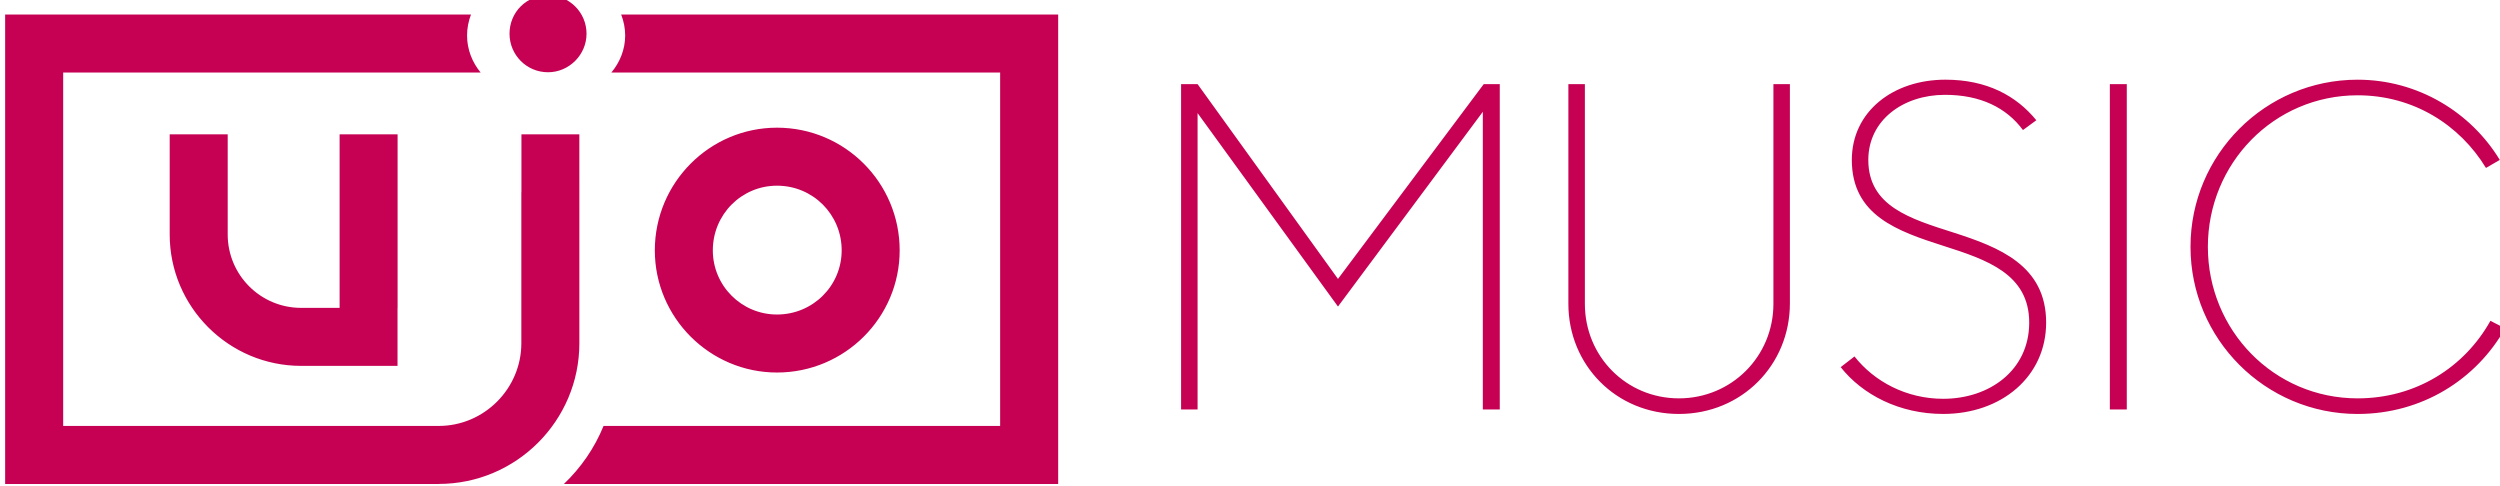 <?xml version="1.0" encoding="utf-8"?>
<!-- Generator: Adobe Illustrator 16.0.0, SVG Export Plug-In . SVG Version: 6.00 Build 0)  -->
<!DOCTYPE svg PUBLIC "-//W3C//DTD SVG 1.1//EN" "http://www.w3.org/Graphics/SVG/1.1/DTD/svg11.dtd">
<svg version="1.1" id="Layer_1" xmlns="http://www.w3.org/2000/svg" xmlns:xlink="http://www.w3.org/1999/xlink" x="0px" y="0px"
	 width="211px" height="41px" viewBox="84 22 211 41" enable-background="new 84 22 211 41" xml:space="preserve">
<path fill="#C60153" d="M117.557,33.34v14.644h-0.006v4.896h-8.138c-6.109,0-11.091-4.982-11.091-11.091V33.34h4.896v8.449
	c0,3.422,2.773,6.195,6.196,6.195h3.249V33.34H117.557z M132.897,33.34h-4.888v4.895h-0.008v12.738c0,3.812-3.12,6.976-6.975,6.976
	H89.332V28.121h35.233c-0.707-0.857-1.145-1.94-1.145-3.128c0-0.628,0.125-1.22,0.332-1.769H84.434v39.623h36.592v-0.003
	c6.542,0,11.872-5.329,11.872-11.871L132.897,33.34L132.897,33.34z M130.254,28.098c1.776,0,3.249-1.474,3.249-3.25
	c0-1.819-1.473-3.249-3.249-3.249c-1.82,0-3.25,1.43-3.25,3.249C127.004,26.625,128.434,28.098,130.254,28.098z M149.578,53.441
	c-5.676,0-10.311-4.636-10.311-10.311c0-5.719,4.636-10.354,10.311-10.354c5.719,0,10.354,4.635,10.354,10.354
	C159.933,48.807,155.297,53.441,149.578,53.441z M149.578,48.545c3.032,0,5.459-2.425,5.459-5.414c0-3.033-2.426-5.459-5.459-5.459
	c-2.99,0-5.416,2.426-5.416,5.459C144.163,46.12,146.588,48.545,149.578,48.545z M136.426,23.224
	c0.211,0.548,0.339,1.14,0.339,1.769c0,1.188-0.45,2.271-1.166,3.128h32.813v29.828H134.94c-0.761,1.866-1.911,3.529-3.347,4.898
	h41.717V23.224H136.426z M183.685,29.102h1.392l11.849,16.438l12.3-16.438h1.355v27.459h-1.43V31.434l-12.226,16.438l-11.849-16.326
	v25.014h-1.392V29.102z M216.371,47.646V29.102h1.393v18.545c0,4.438,3.497,7.974,7.936,7.974c4.439,0,7.976-3.535,7.976-7.974
	V29.102h1.391v18.507c0,5.191-4.062,9.329-9.367,9.329C220.396,56.938,216.371,52.8,216.371,47.646z M239.353,52.987l1.166-0.903
	c1.655,2.106,4.364,3.574,7.486,3.574c3.912,0,7.26-2.408,7.26-6.433c0-4.1-3.573-5.304-7.222-6.469
	c-3.874-1.242-7.749-2.559-7.749-7.26c0-4.063,3.46-6.771,7.898-6.771c3.499,0,5.98,1.354,7.674,3.423l-1.129,0.828
	c-1.391-1.881-3.573-2.972-6.582-2.972c-3.536,0-6.47,2.144-6.47,5.492c0,3.912,3.535,4.965,7.185,6.131
	c3.873,1.241,7.824,2.784,7.824,7.598c0,4.552-3.762,7.712-8.689,7.712C244.317,56.938,241.196,55.318,239.353,52.987z
	 M262.071,29.102h1.43v27.459h-1.43V29.102z M268.879,42.831c0-7.787,6.318-14.105,14.104-14.105c5.078,0,9.555,2.746,11.999,6.771
	l-1.166,0.677c-2.219-3.648-6.131-6.131-10.833-6.131c-7.072,0-12.639,5.755-12.639,12.79s5.566,12.789,12.639,12.789
	c4.928,0,9.028-2.633,11.209-6.545l1.241,0.64c-2.445,4.325-7.033,7.222-12.45,7.222C275.197,56.938,268.879,50.617,268.879,42.831z
	"/>
</svg>
